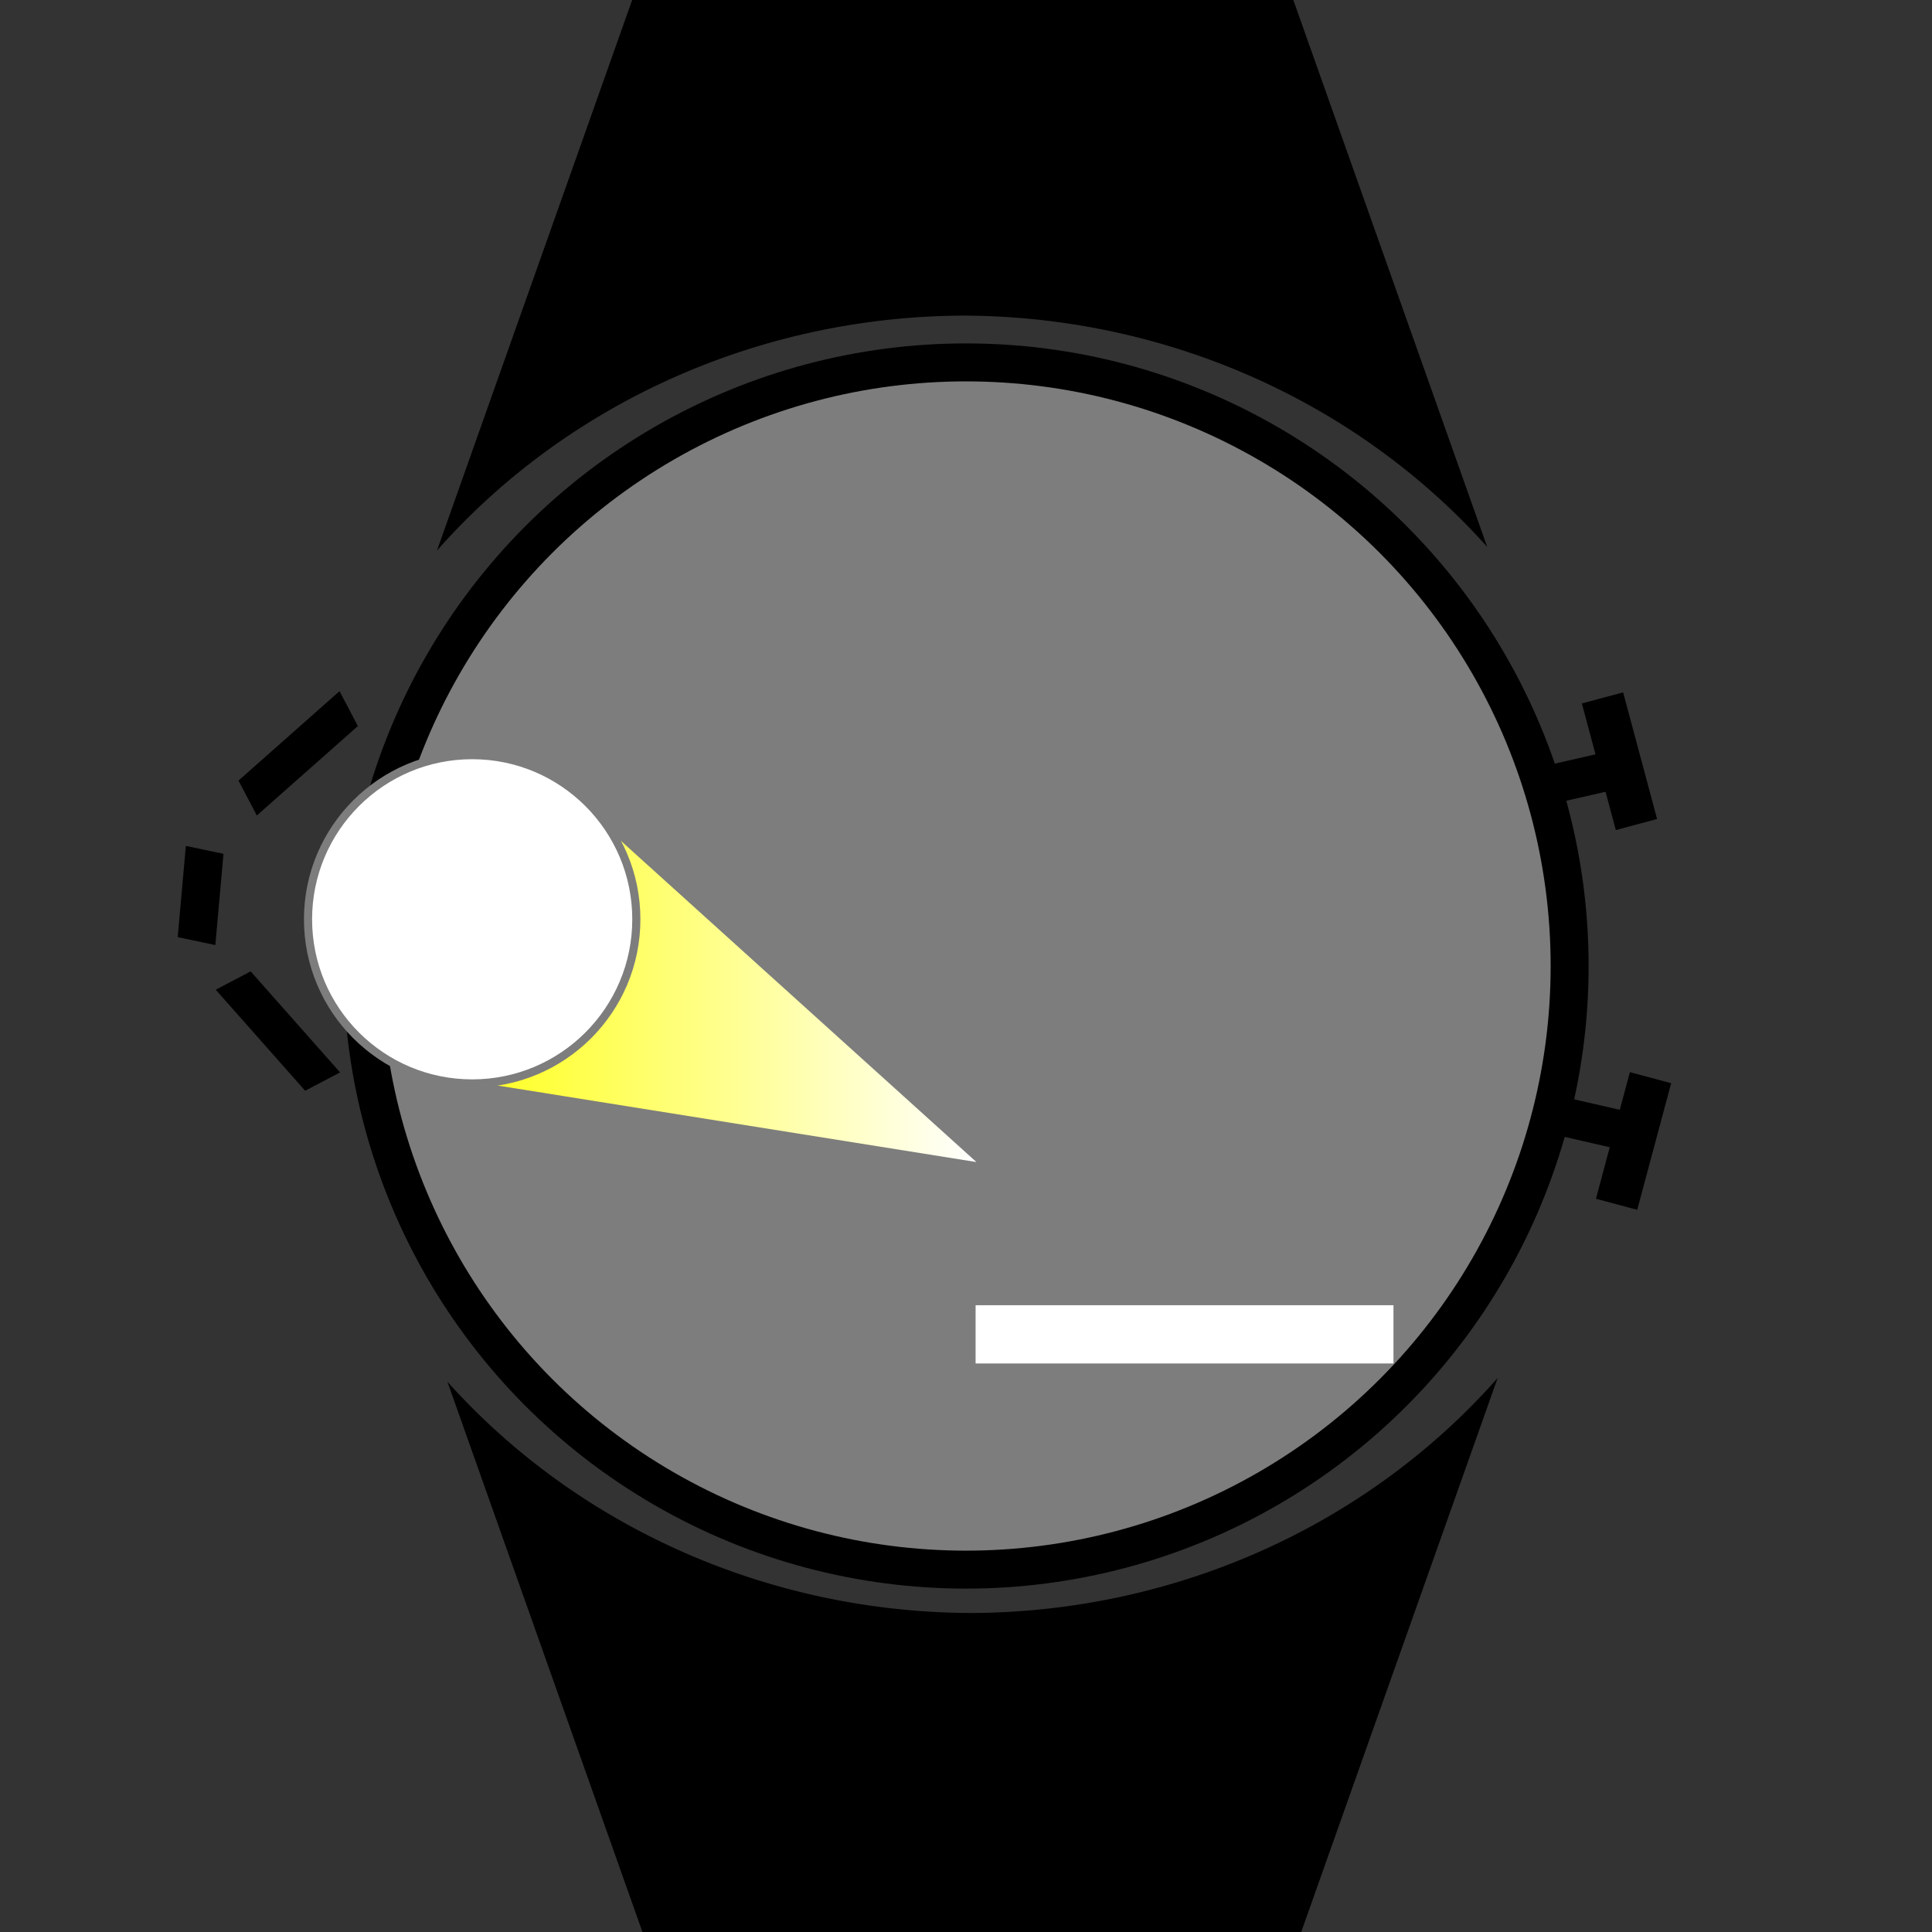 <?xml version="1.0" encoding="UTF-8" standalone="no"?>
<!-- Created with Inkscape (http://www.inkscape.org/) -->

<svg
   width="256"
   height="256"
   viewBox="0 0 67.733 67.733"
   version="1.1"
   id="svg5"
   sodipodi:docname="Logo.svg"
   inkscape:version="1.1.1 (3bf5ae0d25, 2021-09-20, custom)"
   xmlns:inkscape="http://www.inkscape.org/namespaces/inkscape"
   xmlns:sodipodi="http://sodipodi.sourceforge.net/DTD/sodipodi-0.dtd"
   xmlns:xlink="http://www.w3.org/1999/xlink"
   xmlns="http://www.w3.org/2000/svg"
   xmlns:svg="http://www.w3.org/2000/svg">
  <rect x="0" y="0" width="67.733" height="67.733" fill="#333333" stroke="none"/>
  <sodipodi:namedview
     id="namedview7"
     pagecolor="#ffffff"
     bordercolor="#666666"
     borderopacity="1.0"
     inkscape:pageshadow="2"
     inkscape:pageopacity="0.0"
     inkscape:pagecheckerboard="true"
     inkscape:document-units="px"
     showgrid="false"
     units="px"
     width="256px"
     inkscape:snap-nodes="true"
     inkscape:zoom="2.934245"
     inkscape:cx="90.312839"
     inkscape:cy="108.88661"
     inkscape:window-width="1920"
     inkscape:window-height="1011"
     inkscape:window-x="0"
     inkscape:window-y="32"
     inkscape:window-maximized="1"
     inkscape:current-layer="layer1" />
  <defs
     id="defs2">
    <linearGradient
       inkscape:collect="always"
       id="linearGradient16808">
      <stop
         style="stop-color:#ffff00;stop-opacity:1"
         offset="0"
         id="stop16804" />
      <stop
         style="stop-color:#ffffff;stop-opacity:1"
         offset="1"
         id="stop16806" />
    </linearGradient>
    <linearGradient
       inkscape:collect="always"
       xlink:href="#linearGradient16808"
       id="linearGradient16810"
       x1="-27.125"
       y1="41.36"
       x2="-4.834"
       y2="41.36"
       gradientUnits="userSpaceOnUse"
       gradientTransform="matrix(0.899,0,0,1,38.576,-6.439)" />
  </defs>
  <g
     inkscape:label="Layer 1"
     inkscape:groupmode="layer"
     id="layer1">
    <circle
       style="fill:#7d7d7d;fill-opacity:1;stroke:#000000;stroke-width:1.331;stroke-miterlimit:4;stroke-dasharray:none"
       id="path846"
       cx="33.867"
       cy="33.867"
       r="21.162" />
    <rect
       style="fill:none;fill-opacity:1;stroke:#000000;stroke-width:0.865;stroke-miterlimit:4;stroke-dasharray:none;stroke-opacity:1"
       id="rect4266-2"
       width="1.91"
       height="0.497"
       x="64.05"
       y="-26.281"
       transform="matrix(0.975,0.223,0.299,-0.954,0,0)" />
    <rect
       style="fill:none;fill-opacity:1;stroke:#000000;stroke-width:1.331;stroke-miterlimit:4;stroke-dasharray:none;stroke-opacity:1"
       id="rect4421"
       width="0.167"
       height="3.265"
       x="65.588"
       y="22.183"
       transform="rotate(15)" />
    <rect
       style="fill:none;fill-opacity:1;stroke:#000000;stroke-width:0.865;stroke-miterlimit:4;stroke-dasharray:none;stroke-opacity:1"
       id="rect4266-2-9"
       width="1.91"
       height="0.497"
       x="43.574"
       y="38.813"
       transform="matrix(0.975,-0.223,0.299,0.954,0,0)" />
    <rect
       style="fill:none;fill-opacity:1;stroke:#000000;stroke-width:1.331;stroke-miterlimit:4;stroke-dasharray:none;stroke-opacity:1"
       id="rect4421-1"
       width="0.167"
       height="3.265"
       x="47.839"
       y="-42.108"
       transform="matrix(0.966,-0.259,-0.259,-0.966,0,0)" />
    <rect
       style="fill:#ffffff;fill-opacity:1;stroke:none;stroke-width:0.616;stroke-miterlimit:4;stroke-dasharray:none;stroke-opacity:1"
       id="rect5838"
       width="14.65"
       height="2.042"
       x="34.203"
       y="45.759" />
    <rect
       style="fill:#000000;fill-opacity:1;stroke:none;stroke-width:9.124;stroke-miterlimit:4;stroke-dasharray:none;stroke-opacity:1"
       id="rect6112-2-7"
       width="1.383"
       height="4.729"
       x="-17.855"
       y="35.241"
       transform="matrix(0.885,-0.465,0.663,0.749,0,0)" />
    <rect
       style="fill:#000000;fill-opacity:1;stroke:none;stroke-width:7.427;stroke-miterlimit:4;stroke-dasharray:none;stroke-opacity:1"
       id="rect6112-2-7-1"
       width="1.349"
       height="3.211"
       x="9.199"
       y="27.873"
       transform="matrix(0.978,0.206,-0.089,0.996,0,0)" />
    <rect
       style="fill:#000000;fill-opacity:1;stroke:none;stroke-width:9.124;stroke-miterlimit:4;stroke-dasharray:none;stroke-opacity:1"
       id="rect6112-2-7-1-8"
       width="1.383"
       height="4.729"
       x="26.814"
       y="0.755"
       transform="matrix(0.465,0.885,-0.749,0.663,0,0)" />
    <path
       id="path7554"
       style="fill:url(#linearGradient16810);fill-opacity:1;stroke:none;stroke-width:0.556;stroke-miterlimit:4;stroke-dasharray:none;stroke-opacity:1"
       inkscape:transform-center-x="-1.2001581"
       inkscape:transform-center-y="-1.1797535"
       d="M 21.351,29.102 A 10.154,9.463 2.570612e-5 0 1 17.982,35.559 10.154,9.463 2.570612e-5 0 1 14.2,37.538 l 5.557,0.889 14.475,2.313 -9.038,-8.165 z" />
    <path
       id="path11468"
       style="fill:#000000;fill-opacity:1;stroke:none;stroke-width:0.149;stroke-miterlimit:4;stroke-dasharray:none;stroke-opacity:1"
       inkscape:transform-center-y="-11.1193"
       d="M 24.98,-7.948 21.927,0.665 15.319,19.303 A 24.272,23.193 0 0 1 33.786,11.065 24.272,23.193 0 0 1 52.139,19.173 L 45.578,0.665 42.524,-7.948 Z" />
    <path
       id="path11468-6"
       style="fill:#000000;fill-opacity:1;stroke:none;stroke-width:0.149;stroke-miterlimit:4;stroke-dasharray:none;stroke-opacity:1"
       inkscape:transform-center-y="11.1193"
       d="m 42.844,75.561 3.053,-8.613 6.608,-18.638 A 24.272,23.193 0 0 1 34.037,56.549 24.272,23.193 0 0 1 15.685,48.44 l 6.56,18.508 3.054,8.613 z" />
    <circle
       style="fill:#ffffff;fill-opacity:1;stroke:#7d7d7d;stroke-width:0.285;stroke-miterlimit:4;stroke-dasharray:none;stroke-opacity:1"
       id="path5964"
       cx="16.554"
       cy="32.229"
       r="5.755" />
  </g>
</svg>
